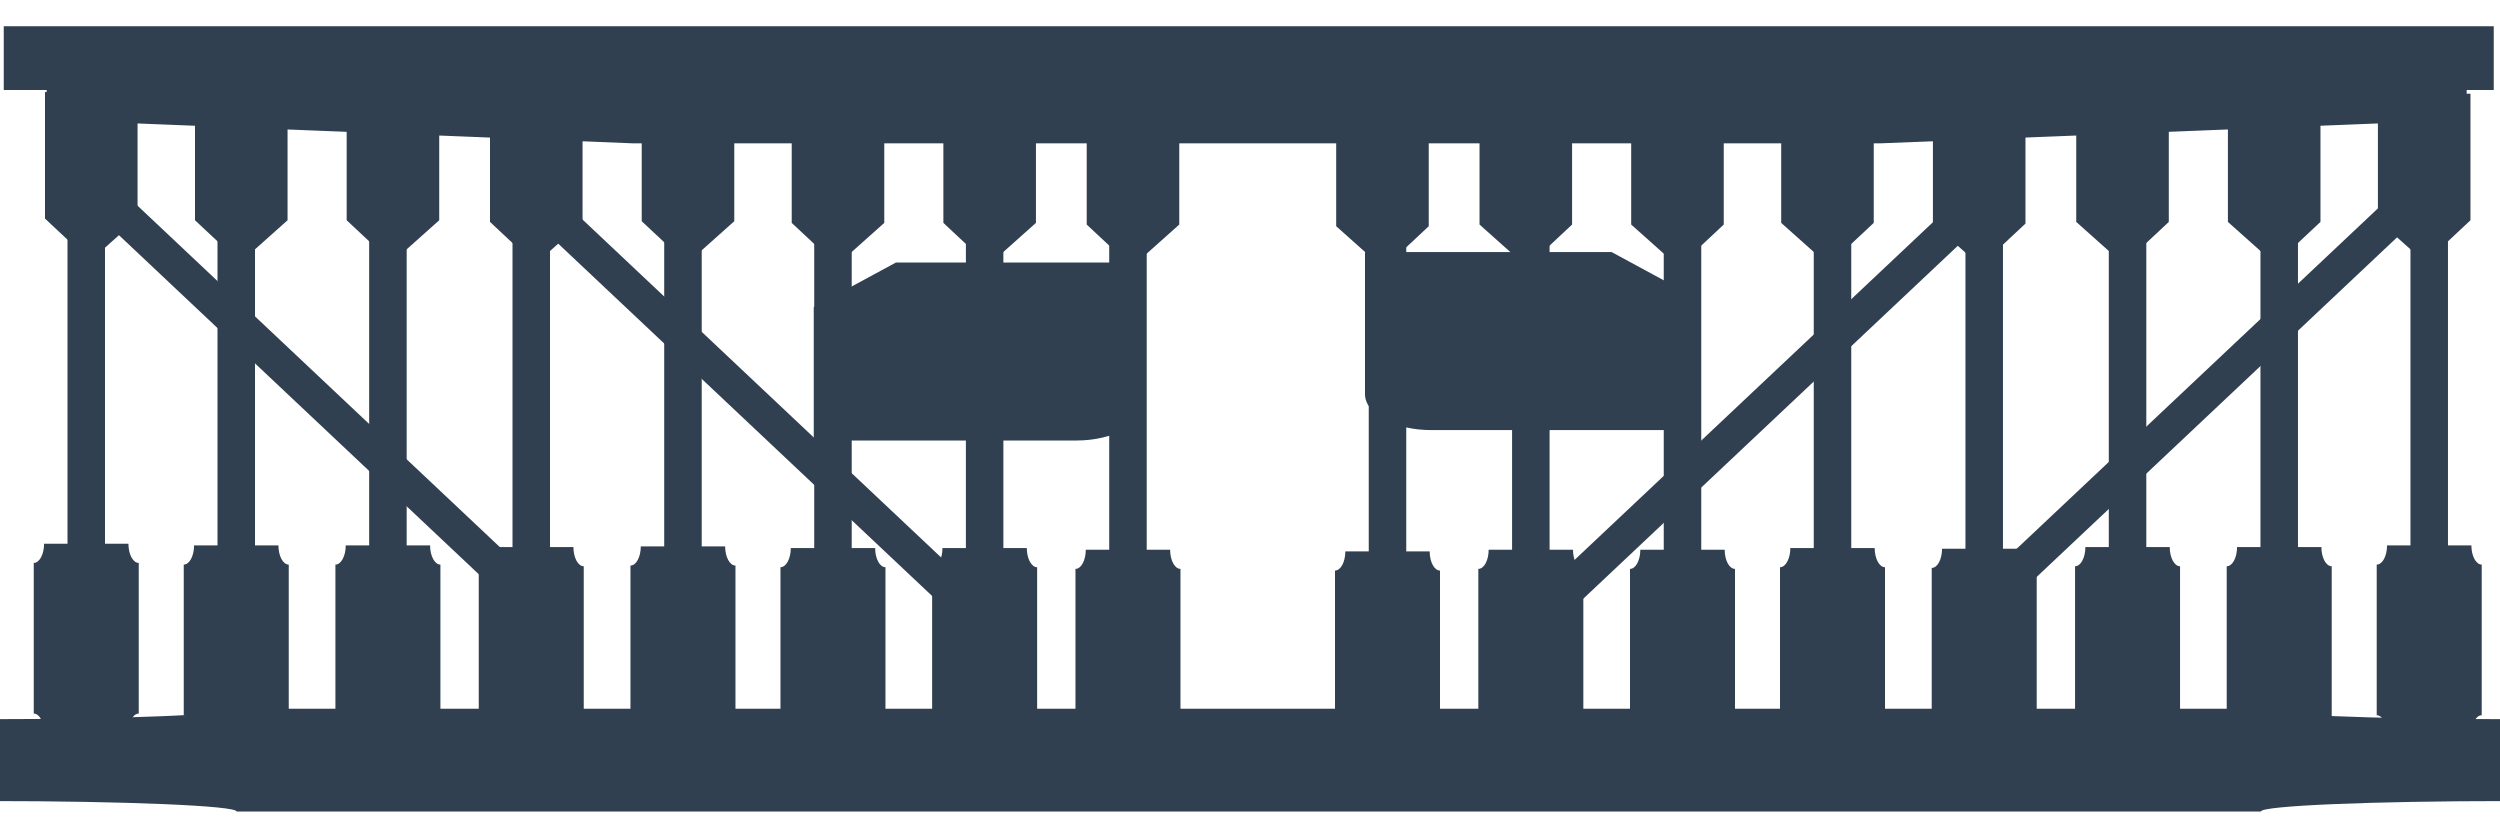<?xml version="1.0" encoding="UTF-8" standalone="no"?><!-- Generator: Gravit.io --><svg xmlns="http://www.w3.org/2000/svg" xmlns:xlink="http://www.w3.org/1999/xlink" style="isolation:isolate" viewBox="0 0 1500 500" width="1500pt" height="500pt"><defs><clipPath id="_clipPath_hWHp6VXe2LpmTktYfWXTZLeBAvQD0GVd"><rect width="1500" height="500"/></clipPath></defs><g clip-path="url(#_clipPath_hWHp6VXe2LpmTktYfWXTZLeBAvQD0GVd)"><rect x="2.25" y="15.75" width="1494" height="38.25" transform="matrix(1,0,0,1,0,0)" fill="#304050"/><rect x="40.5" y="55.691" width="22.5" height="294.118" transform="matrix(1,0,0,1,0,0)" fill="#304050"/><rect x="183.959" y="72.722" width="20.522" height="340.262" transform="matrix(0.686,-0.728,0.728,0.686,-115.722,217.65)" fill="#304050"/><rect x="440.959" y="71.722" width="20.522" height="340.262" transform="matrix(0.686,-0.728,0.728,0.686,-34.249,404.374)" fill="#304050"/><path d=" M 1505.25 431.509 C 1423.179 431.509 1356.56 428.705 1356.56 425.25 L 141.94 425.25 C 141.94 428.705 75.291 431.509 -6.75 431.509 L -6.75 480.643 C 75.291 480.643 141.94 483.447 141.94 486.902 L 1356.56 486.902 C 1356.56 483.447 1423.179 480.643 1505.25 480.643 L 1505.25 431.509 Z " fill-rule="evenodd" fill="#304050"/><path d=" M 83.25 337.762 C 79.83 337.762 77.055 332.604 77.055 326.25 L 26.445 326.25 C 26.445 332.604 23.668 337.762 20.25 337.762 L 20.25 428.14 C 23.668 428.14 26.445 433.298 26.445 439.652 L 77.055 439.652 C 77.055 433.298 79.83 428.14 83.25 428.14 L 83.25 337.762 Z " fill-rule="evenodd" fill="#304050"/><path d=" M 82.534 55.25 L 27 55.25 L 27 131.155 L 54.116 156.527 L 82.534 131.155 L 82.534 55.25 Z " fill-rule="evenodd" fill="#304050"/><rect x="130.5" y="56.691" width="22.5" height="294.118" transform="matrix(1,0,0,1,0,0)" fill="#304050"/><path d=" M 173.25 338.762 C 169.83 338.762 167.055 333.604 167.055 327.25 L 116.445 327.25 C 116.445 333.604 113.668 338.762 110.25 338.762 L 110.25 429.14 C 113.668 429.14 116.445 434.298 116.445 440.652 L 167.055 440.652 C 167.055 434.298 169.83 429.14 173.25 429.14 L 173.25 338.762 Z " fill-rule="evenodd" fill="#304050"/><path d=" M 172.534 56.25 L 117 56.25 L 117 132.155 L 144.116 157.527 L 172.534 132.155 L 172.534 56.25 Z " fill-rule="evenodd" fill="#304050"/><rect x="221.5" y="56.691" width="22.5" height="294.118" transform="matrix(1,0,0,1,0,0)" fill="#304050"/><path d=" M 264.25 338.762 C 260.83 338.762 258.055 333.604 258.055 327.25 L 207.445 327.25 C 207.445 333.604 204.668 338.762 201.25 338.762 L 201.25 429.14 C 204.668 429.14 207.445 434.298 207.445 440.652 L 258.055 440.652 C 258.055 434.298 260.83 429.14 264.25 429.14 L 264.25 338.762 Z " fill-rule="evenodd" fill="#304050"/><path d=" M 263.534 56.25 L 208 56.25 L 208 132.155 L 235.116 157.527 L 263.534 132.155 L 263.534 56.25 Z " fill-rule="evenodd" fill="#304050"/><rect x="307.5" y="57.691" width="22.5" height="294.118" transform="matrix(1,0,0,1,0,0)" fill="#304050"/><path d=" M 350.25 339.762 C 346.83 339.762 344.055 334.604 344.055 328.25 L 293.445 328.25 C 293.445 334.604 290.668 339.762 287.25 339.762 L 287.25 430.14 C 290.668 430.14 293.445 435.298 293.445 441.652 L 344.055 441.652 C 344.055 435.298 346.83 430.14 350.25 430.14 L 350.25 339.762 Z " fill-rule="evenodd" fill="#304050"/><path d=" M 349.534 57.25 L 294 57.25 L 294 133.155 L 321.116 158.527 L 349.534 133.155 L 349.534 57.25 Z " fill-rule="evenodd" fill="#304050"/><rect x="398.53" y="57.267" width="22.5" height="294.118" transform="matrix(1,0,0,1,0,0)" fill="#304050"/><path d=" M 441.28 339.338 C 437.861 339.338 435.085 334.18 435.085 327.826 L 384.476 327.826 C 384.476 334.18 381.699 339.338 378.28 339.338 L 378.28 429.716 C 381.699 429.716 384.476 434.873 384.476 441.228 L 435.085 441.228 C 435.085 434.873 437.861 429.716 441.28 429.716 L 441.28 339.338 Z " fill-rule="evenodd" fill="#304050"/><path d=" M 440.564 56.826 L 385.03 56.826 L 385.03 132.731 L 412.146 158.102 L 440.564 132.731 L 440.564 56.826 Z " fill-rule="evenodd" fill="#304050"/><rect x="488.53" y="58.267" width="22.5" height="294.118" transform="matrix(1,0,0,1,0,0)" fill="#304050"/><path d=" M 531.28 340.338 C 527.861 340.338 525.085 335.18 525.085 328.826 L 474.476 328.826 C 474.476 335.18 471.699 340.338 468.28 340.338 L 468.28 430.716 C 471.699 430.716 474.476 435.873 474.476 442.228 L 525.085 442.228 C 525.085 435.873 527.861 430.716 531.28 430.716 L 531.28 340.338 Z " fill-rule="evenodd" fill="#304050"/><path d=" M 530.564 57.826 L 475.03 57.826 L 475.03 133.731 L 502.146 159.102 L 530.564 133.731 L 530.564 57.826 Z " fill-rule="evenodd" fill="#304050"/><rect x="579.53" y="58.267" width="22.5" height="294.118" transform="matrix(1,0,0,1,0,0)" fill="#304050"/><path d=" M 622.28 340.338 C 618.861 340.338 616.085 335.18 616.085 328.826 L 565.476 328.826 C 565.476 335.18 562.699 340.338 559.28 340.338 L 559.28 430.716 C 562.699 430.716 565.476 435.873 565.476 442.228 L 616.085 442.228 C 616.085 435.873 618.861 430.716 622.28 430.716 L 622.28 340.338 Z " fill-rule="evenodd" fill="#304050"/><path d=" M 621.564 57.826 L 566.03 57.826 L 566.03 133.731 L 593.146 159.102 L 621.564 133.731 L 621.564 57.826 Z " fill-rule="evenodd" fill="#304050"/><rect x="665.53" y="59.267" width="22.5" height="294.118" transform="matrix(1,0,0,1,0,0)" fill="#304050"/><path d=" M 708.28 341.338 C 704.861 341.338 702.085 336.18 702.085 329.826 L 651.476 329.826 C 651.476 336.18 648.699 341.338 645.28 341.338 L 645.28 431.716 C 648.699 431.716 651.476 436.873 651.476 443.228 L 702.085 443.228 C 702.085 436.873 704.861 431.716 708.28 431.716 L 708.28 341.338 Z " fill-rule="evenodd" fill="#304050"/><path d=" M 707.564 58.826 L 652.03 58.826 L 652.03 134.731 L 679.146 160.102 L 707.564 134.731 L 707.564 58.826 Z " fill-rule="evenodd" fill="#304050"/><rect x="1446.28" y="56.691" width="22.5" height="294.118" transform="matrix(1,0,0,1,0,0)" fill="#304050"/><rect x="1304.799" y="73.722" width="20.522" height="340.262" transform="matrix(0.686,0.728,-0.728,0.686,590.644,-880.455)" fill="#304050"/><rect x="1047.799" y="72.722" width="20.522" height="340.262" transform="matrix(0.686,0.728,-0.728,0.686,509.17,-693.73)" fill="#304050"/><path d=" M 1426.03 338.762 C 1429.45 338.762 1432.226 333.604 1432.226 327.25 L 1482.835 327.25 C 1482.835 333.604 1485.612 338.762 1489.03 338.762 L 1489.03 429.14 C 1485.612 429.14 1482.835 434.298 1482.835 440.652 L 1432.226 440.652 C 1432.226 434.298 1429.45 429.14 1426.03 429.14 L 1426.03 338.762 Z " fill-rule="evenodd" fill="#304050"/><path d=" M 1426.746 56.25 L 1482.28 56.25 L 1482.28 132.155 L 1455.164 157.527 L 1426.746 132.155 L 1426.746 56.25 Z " fill-rule="evenodd" fill="#304050"/><rect x="1356.28" y="57.691" width="22.5" height="294.118" transform="matrix(1,0,0,1,0,0)" fill="#304050"/><path d=" M 1336.03 339.762 C 1339.45 339.762 1342.226 334.604 1342.226 328.25 L 1392.835 328.25 C 1392.835 334.604 1395.612 339.762 1399.03 339.762 L 1399.03 430.14 C 1395.612 430.14 1392.835 435.298 1392.835 441.652 L 1342.226 441.652 C 1342.226 435.298 1339.45 430.14 1336.03 430.14 L 1336.03 339.762 Z " fill-rule="evenodd" fill="#304050"/><path d=" M 1336.746 57.25 L 1392.28 57.25 L 1392.28 133.155 L 1365.164 158.527 L 1336.746 133.155 L 1336.746 57.25 Z " fill-rule="evenodd" fill="#304050"/><rect x="1265.28" y="57.691" width="22.5" height="294.118" transform="matrix(1,0,0,1,0,0)" fill="#304050"/><path d=" M 1245.03 339.762 C 1248.45 339.762 1251.226 334.604 1251.226 328.25 L 1301.835 328.25 C 1301.835 334.604 1304.612 339.762 1308.03 339.762 L 1308.03 430.14 C 1304.612 430.14 1301.835 435.298 1301.835 441.652 L 1251.226 441.652 C 1251.226 435.298 1248.45 430.14 1245.03 430.14 L 1245.03 339.762 Z " fill-rule="evenodd" fill="#304050"/><path d=" M 1245.746 57.25 L 1301.28 57.25 L 1301.28 133.155 L 1274.164 158.527 L 1245.746 133.155 L 1245.746 57.25 Z " fill-rule="evenodd" fill="#304050"/><rect x="1179.28" y="58.691" width="22.5" height="294.118" transform="matrix(1,0,0,1,0,0)" fill="#304050"/><path d=" M 1159.03 340.762 C 1162.45 340.762 1165.226 335.604 1165.226 329.25 L 1215.835 329.25 C 1215.835 335.604 1218.612 340.762 1222.03 340.762 L 1222.03 431.14 C 1218.612 431.14 1215.835 436.298 1215.835 442.652 L 1165.226 442.652 C 1165.226 436.298 1162.45 431.14 1159.03 431.14 L 1159.03 340.762 Z " fill-rule="evenodd" fill="#304050"/><path d=" M 1159.746 58.25 L 1215.28 58.25 L 1215.28 134.155 L 1188.164 159.527 L 1159.746 134.155 L 1159.746 58.25 Z " fill-rule="evenodd" fill="#304050"/><rect x="1088.25" y="58.267" width="22.5" height="294.118" transform="matrix(1,0,0,1,0,0)" fill="#304050"/><path d=" M 1068 340.338 C 1071.42 340.338 1074.195 335.18 1074.195 328.826 L 1124.805 328.826 C 1124.805 335.18 1127.582 340.338 1131 340.338 L 1131 430.716 C 1127.582 430.716 1124.805 435.873 1124.805 442.228 L 1074.195 442.228 C 1074.195 435.873 1071.42 430.716 1068 430.716 L 1068 340.338 Z " fill-rule="evenodd" fill="#304050"/><path d=" M 1068.716 57.826 L 1124.25 57.826 L 1124.25 133.731 L 1097.134 159.102 L 1068.716 133.731 L 1068.716 57.826 Z " fill-rule="evenodd" fill="#304050"/><rect x="998.25" y="59.267" width="22.5" height="294.118" transform="matrix(1,0,0,1,0,0)" fill="#304050"/><path d=" M 978 341.338 C 981.42 341.338 984.195 336.18 984.195 329.826 L 1034.805 329.826 C 1034.805 336.18 1037.582 341.338 1041 341.338 L 1041 431.716 C 1037.582 431.716 1034.805 436.873 1034.805 443.228 L 984.195 443.228 C 984.195 436.873 981.42 431.716 978 431.716 L 978 341.338 Z " fill-rule="evenodd" fill="#304050"/><path d=" M 978.716 58.826 L 1034.25 58.826 L 1034.25 134.731 L 1007.134 160.102 L 978.716 134.731 L 978.716 58.826 Z " fill-rule="evenodd" fill="#304050"/><rect x="907.25" y="59.267" width="22.5" height="294.118" transform="matrix(1,0,0,1,0,0)" fill="#304050"/><path d=" M 887 341.338 C 890.42 341.338 893.195 336.18 893.195 329.826 L 943.805 329.826 C 943.805 336.18 946.582 341.338 950 341.338 L 950 431.716 C 946.582 431.716 943.805 436.873 943.805 443.228 L 893.195 443.228 C 893.195 436.873 890.42 431.716 887 431.716 L 887 341.338 Z " fill-rule="evenodd" fill="#304050"/><path d=" M 887.716 58.826 L 943.25 58.826 L 943.25 134.731 L 916.134 160.102 L 887.716 134.731 L 887.716 58.826 Z " fill-rule="evenodd" fill="#304050"/><rect x="821.25" y="60.267" width="22.5" height="294.118" transform="matrix(1,0,0,1,0,0)" fill="#304050"/><path d=" M 801 342.338 C 804.42 342.338 807.195 337.18 807.195 330.826 L 857.805 330.826 C 857.805 337.18 860.582 342.338 864 342.338 L 864 432.716 C 860.582 432.716 857.805 437.873 857.805 444.228 L 807.195 444.228 C 807.195 437.873 804.42 432.716 801 432.716 L 801 342.338 Z " fill-rule="evenodd" fill="#304050"/><path d=" M 801.716 59.826 L 857.25 59.826 L 857.25 135.731 L 830.134 161.102 L 801.716 135.731 L 801.716 59.826 Z " fill-rule="evenodd" fill="#304050"/><path d=" M 685.559 157.5 L 537.577 157.5 L 488.25 184.202 L 488.25 264.309 L 645.73 264.309 C 667.71 264.309 685.559 254.649 685.559 242.748 L 685.559 157.5 Z " fill-rule="evenodd" fill="#304050"/><path d=" M 819 151.25 L 966.982 151.25 L 1016.309 177.952 L 1016.309 258.059 L 858.829 258.059 C 836.849 258.059 819 248.399 819 236.498 L 819 151.25 Z " fill-rule="evenodd" fill="#304050"/><path d=" M 1480 43.743 L 1128.34 29.657 L 379.66 29.657 L 28 43.743 L 28 71.914 L 379.66 86 L 1128.34 86 L 1480 71.914 L 1480 43.743 Z " fill-rule="evenodd" fill="#304050"/></g></svg>